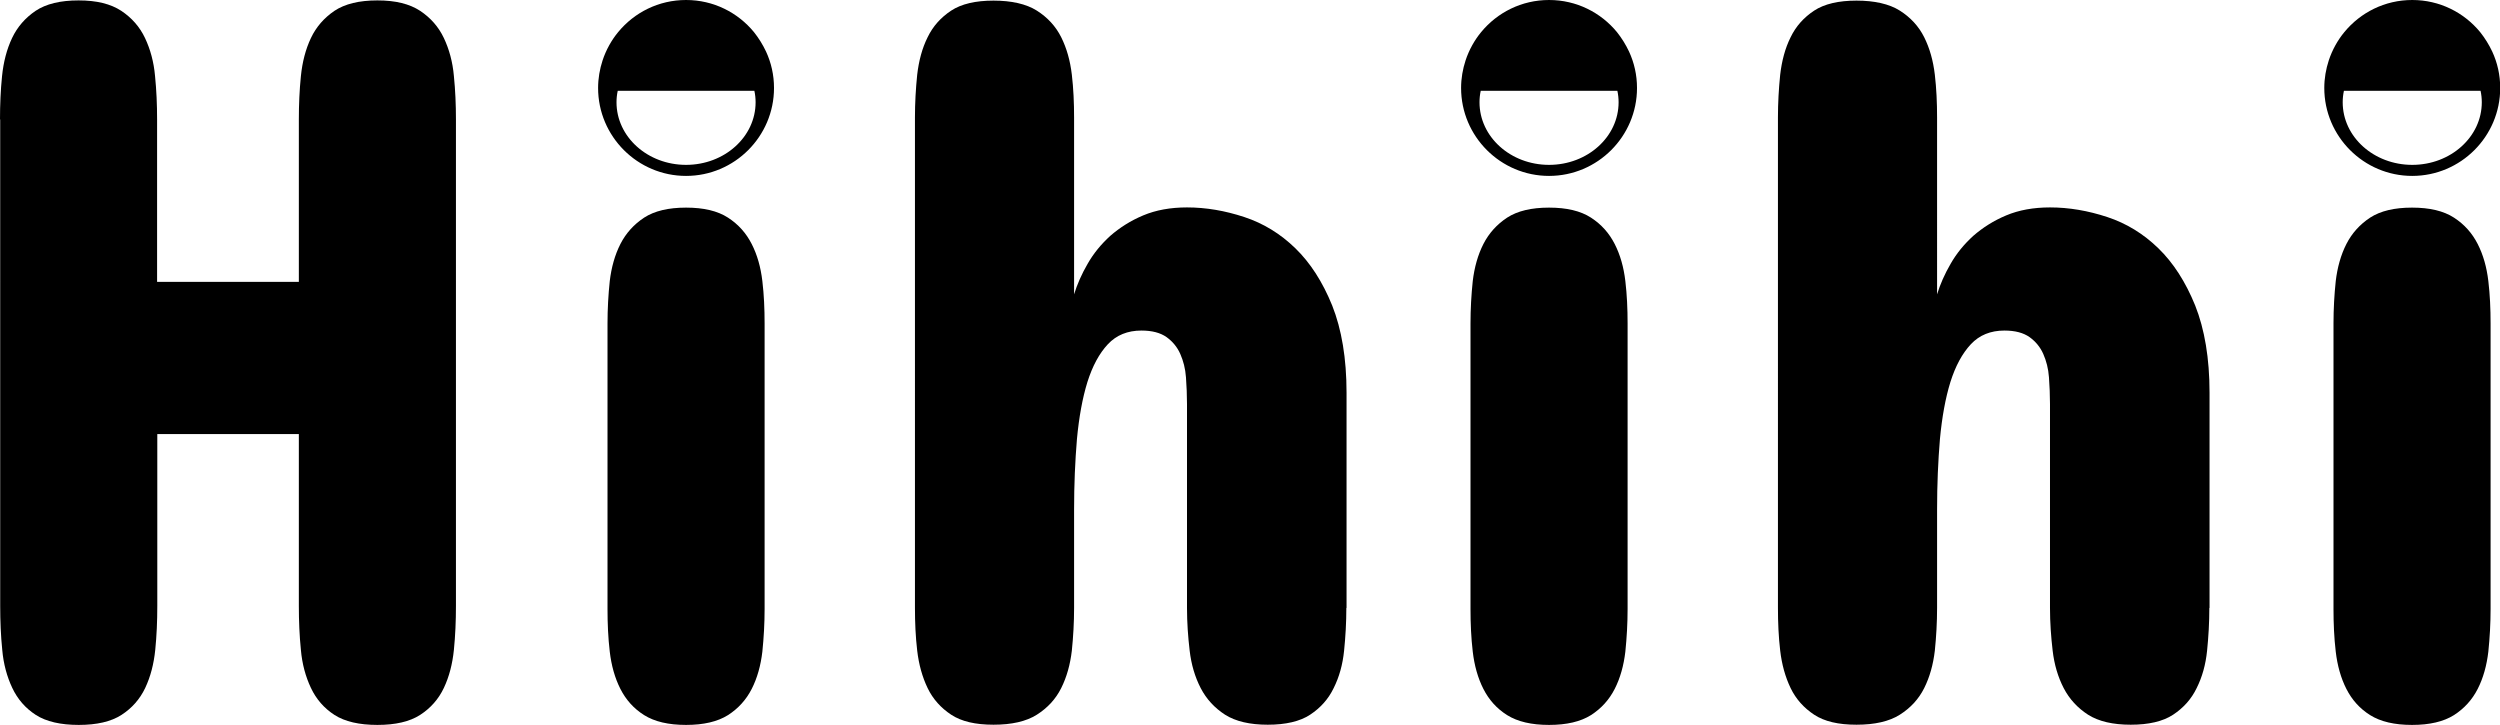 <?xml version="1.0" encoding="UTF-8"?><svg id="Layer_2" xmlns="http://www.w3.org/2000/svg" viewBox="0 0 122.22 35.44"><defs><style>.cls-1{fill:#21409a;}</style></defs><g id="Layer_1-2"><g><path className="cls-1" d="M0,5.84c0-.72,.03-1.43,.1-2.12,.07-.69,.23-1.31,.49-1.86,.26-.55,.65-.99,1.15-1.33C2.25,.19,2.95,.02,3.84,.02s1.57,.17,2.09,.51c.51,.34,.9,.78,1.16,1.33,.26,.55,.43,1.17,.49,1.86,.07,.69,.1,1.4,.1,2.12v7.94h6.93V5.84c0-.72,.03-1.43,.1-2.12,.07-.69,.23-1.31,.49-1.86,.26-.55,.65-.99,1.15-1.33,.51-.34,1.21-.51,2.1-.51s1.57,.17,2.09,.51c.51,.34,.9,.78,1.16,1.33,.26,.55,.43,1.17,.49,1.86,.07,.69,.1,1.4,.1,2.12V29.62c0,.74-.03,1.46-.1,2.15-.07,.69-.23,1.31-.49,1.86-.26,.55-.65,.99-1.16,1.32-.51,.33-1.21,.49-2.09,.49s-1.59-.16-2.1-.49-.89-.77-1.15-1.32c-.26-.55-.43-1.17-.49-1.86-.07-.69-.1-1.41-.1-2.15v-8.4H7.69v8.4c0,.74-.03,1.46-.1,2.15-.07,.69-.23,1.31-.49,1.86-.26,.55-.65,.99-1.16,1.32-.51,.33-1.21,.49-2.09,.49s-1.59-.16-2.1-.49c-.51-.33-.89-.77-1.15-1.32-.26-.55-.43-1.17-.49-1.86-.07-.69-.1-1.41-.1-2.15V5.84Z"/><path className="cls-1" d="M29.7,15.81c0-.71,.04-1.4,.11-2.07,.08-.67,.25-1.28,.52-1.81,.27-.53,.66-.96,1.16-1.29,.51-.33,1.19-.49,2.05-.49s1.54,.16,2.05,.49c.51,.33,.89,.76,1.16,1.29,.27,.53,.44,1.13,.52,1.81,.08,.67,.11,1.37,.11,2.07v13.96c0,.71-.04,1.4-.11,2.09-.08,.68-.25,1.29-.52,1.82-.27,.53-.66,.96-1.16,1.28-.51,.32-1.19,.48-2.05,.48s-1.54-.16-2.05-.48c-.51-.32-.89-.75-1.16-1.28-.27-.53-.44-1.14-.52-1.82-.08-.68-.11-1.38-.11-2.09V15.81Z"/><path className="cls-1" d="M65.82,29.72c0,.71-.04,1.4-.11,2.09s-.24,1.29-.51,1.83c-.26,.54-.65,.97-1.15,1.3s-1.2,.49-2.07,.49-1.57-.16-2.09-.49c-.51-.33-.91-.76-1.19-1.3-.28-.54-.46-1.15-.54-1.83-.08-.68-.13-1.38-.13-2.09v-9.97c0-.44-.02-.87-.05-1.3-.03-.43-.13-.81-.28-1.15-.15-.34-.38-.61-.67-.82-.3-.21-.7-.32-1.23-.32-.67,0-1.22,.22-1.64,.67-.42,.45-.75,1.06-1,1.85-.24,.78-.41,1.71-.51,2.78-.09,1.07-.14,2.22-.14,3.45v4.81c0,.71-.04,1.4-.11,2.09-.08,.68-.25,1.29-.52,1.83-.27,.54-.67,.97-1.19,1.3-.52,.33-1.23,.49-2.12,.49s-1.57-.16-2.07-.49-.89-.76-1.15-1.3c-.26-.54-.43-1.15-.51-1.83-.08-.68-.11-1.38-.11-2.09V5.74c0-.71,.04-1.4,.11-2.09,.08-.68,.24-1.29,.51-1.83,.26-.54,.65-.97,1.15-1.3s1.2-.49,2.07-.49,1.6,.16,2.12,.49c.52,.33,.92,.76,1.19,1.3,.27,.54,.44,1.15,.52,1.83,.08,.68,.11,1.38,.11,2.09V14.39c.15-.49,.37-.99,.66-1.49,.29-.51,.66-.96,1.11-1.37,.46-.4,.99-.74,1.61-1,.62-.26,1.33-.39,2.14-.39,.93,0,1.86,.16,2.8,.47,.94,.31,1.77,.82,2.5,1.53,.73,.71,1.33,1.64,1.8,2.8,.46,1.16,.7,2.58,.7,4.26v10.52Z"/><path className="cls-1" d="M71.89,15.81c0-.71,.04-1.4,.11-2.07,.08-.67,.25-1.28,.52-1.81,.27-.53,.66-.96,1.16-1.29,.51-.33,1.19-.49,2.05-.49s1.54,.16,2.05,.49c.51,.33,.89,.76,1.16,1.29,.27,.53,.44,1.13,.52,1.81,.08,.67,.11,1.37,.11,2.07v13.96c0,.71-.04,1.4-.11,2.09-.08,.68-.25,1.29-.52,1.82-.27,.53-.66,.96-1.16,1.28-.51,.32-1.19,.48-2.05,.48s-1.54-.16-2.05-.48c-.51-.32-.89-.75-1.16-1.28-.27-.53-.44-1.14-.52-1.82-.08-.68-.11-1.38-.11-2.09V15.81Z"/><path className="cls-1" d="M108.01,29.72c0,.71-.04,1.4-.11,2.09s-.24,1.29-.51,1.83c-.26,.54-.65,.97-1.15,1.3s-1.2,.49-2.07,.49-1.57-.16-2.09-.49c-.51-.33-.91-.76-1.19-1.3-.28-.54-.46-1.15-.54-1.83-.08-.68-.13-1.38-.13-2.09v-9.97c0-.44-.02-.87-.05-1.3-.03-.43-.13-.81-.28-1.15-.15-.34-.38-.61-.67-.82-.3-.21-.7-.32-1.23-.32-.67,0-1.22,.22-1.64,.67-.42,.45-.75,1.06-1,1.85-.24,.78-.41,1.71-.51,2.78-.09,1.07-.14,2.22-.14,3.45v4.81c0,.71-.04,1.4-.11,2.09-.08,.68-.25,1.29-.52,1.83-.27,.54-.67,.97-1.19,1.3-.52,.33-1.23,.49-2.12,.49s-1.57-.16-2.07-.49-.89-.76-1.15-1.3c-.26-.54-.43-1.15-.51-1.83-.08-.68-.11-1.38-.11-2.09V5.74c0-.71,.04-1.4,.11-2.09,.08-.68,.24-1.29,.51-1.83,.26-.54,.65-.97,1.15-1.3s1.2-.49,2.07-.49,1.6,.16,2.12,.49c.52,.33,.92,.76,1.19,1.3,.27,.54,.44,1.15,.52,1.83,.08,.68,.11,1.38,.11,2.09V14.39c.15-.49,.37-.99,.66-1.49,.29-.51,.66-.96,1.11-1.37,.46-.4,.99-.74,1.61-1,.62-.26,1.33-.39,2.14-.39,.93,0,1.86,.16,2.8,.47,.94,.31,1.77,.82,2.5,1.53,.73,.71,1.33,1.64,1.8,2.8,.46,1.16,.7,2.58,.7,4.26v10.52Z"/><path className="cls-1" d="M114.08,15.81c0-.71,.04-1.4,.11-2.07,.08-.67,.25-1.28,.52-1.81,.27-.53,.66-.96,1.16-1.29,.51-.33,1.19-.49,2.05-.49s1.54,.16,2.05,.49c.51,.33,.89,.76,1.16,1.29,.27,.53,.44,1.13,.52,1.81,.08,.67,.11,1.37,.11,2.07v13.96c0,.71-.04,1.4-.11,2.09-.08,.68-.25,1.29-.52,1.82-.27,.53-.66,.96-1.16,1.28-.51,.32-1.19,.48-2.05,.48s-1.54-.16-2.05-.48c-.51-.32-.89-.75-1.16-1.28-.27-.53-.44-1.14-.52-1.82-.08-.68-.11-1.38-.11-2.09V15.81Z"/><path className="cls-1" d="M79.64,2.52c-.16-.34-.36-.66-.59-.95-.79-.96-1.98-1.57-3.32-1.57s-2.53,.61-3.32,1.57c-.33,.4-.59,.87-.76,1.38-.14,.43-.22,.88-.22,1.35,0,2.37,1.93,4.3,4.3,4.3s4.3-1.93,4.3-4.3c0-.64-.14-1.24-.39-1.78Zm-3.91,5.54c-1.88,0-3.4-1.37-3.4-3.06,0-.19,.02-.38,.06-.56h6.68c.04,.18,.06,.37,.06,.56,0,1.69-1.52,3.06-3.4,3.06Z"/><path className="cls-1" d="M37.45,2.52c-.16-.34-.36-.66-.59-.95-.79-.96-1.98-1.57-3.32-1.57s-2.53,.61-3.32,1.57c-.33,.4-.59,.87-.76,1.38-.14,.43-.22,.88-.22,1.35,0,2.37,1.93,4.3,4.3,4.3s4.3-1.93,4.3-4.3c0-.64-.14-1.24-.39-1.78Zm-3.91,5.54c-1.88,0-3.4-1.37-3.4-3.06,0-.19,.02-.38,.06-.56h6.68c.04,.18,.06,.37,.06,.56,0,1.69-1.52,3.06-3.4,3.06Z"/><path className="cls-1" d="M121.84,2.52c-.16-.34-.36-.66-.59-.95-.79-.96-1.98-1.57-3.32-1.57s-2.53,.61-3.32,1.57c-.33,.4-.59,.87-.76,1.38-.14,.43-.22,.88-.22,1.35,0,2.37,1.93,4.3,4.3,4.3s4.3-1.93,4.3-4.3c0-.64-.14-1.24-.39-1.78Zm-3.91,5.54c-1.88,0-3.4-1.37-3.4-3.06,0-.19,.02-.38,.06-.56h6.68c.04,.18,.06,.37,.06,.56,0,1.69-1.52,3.06-3.4,3.06Z"/></g></g></svg>